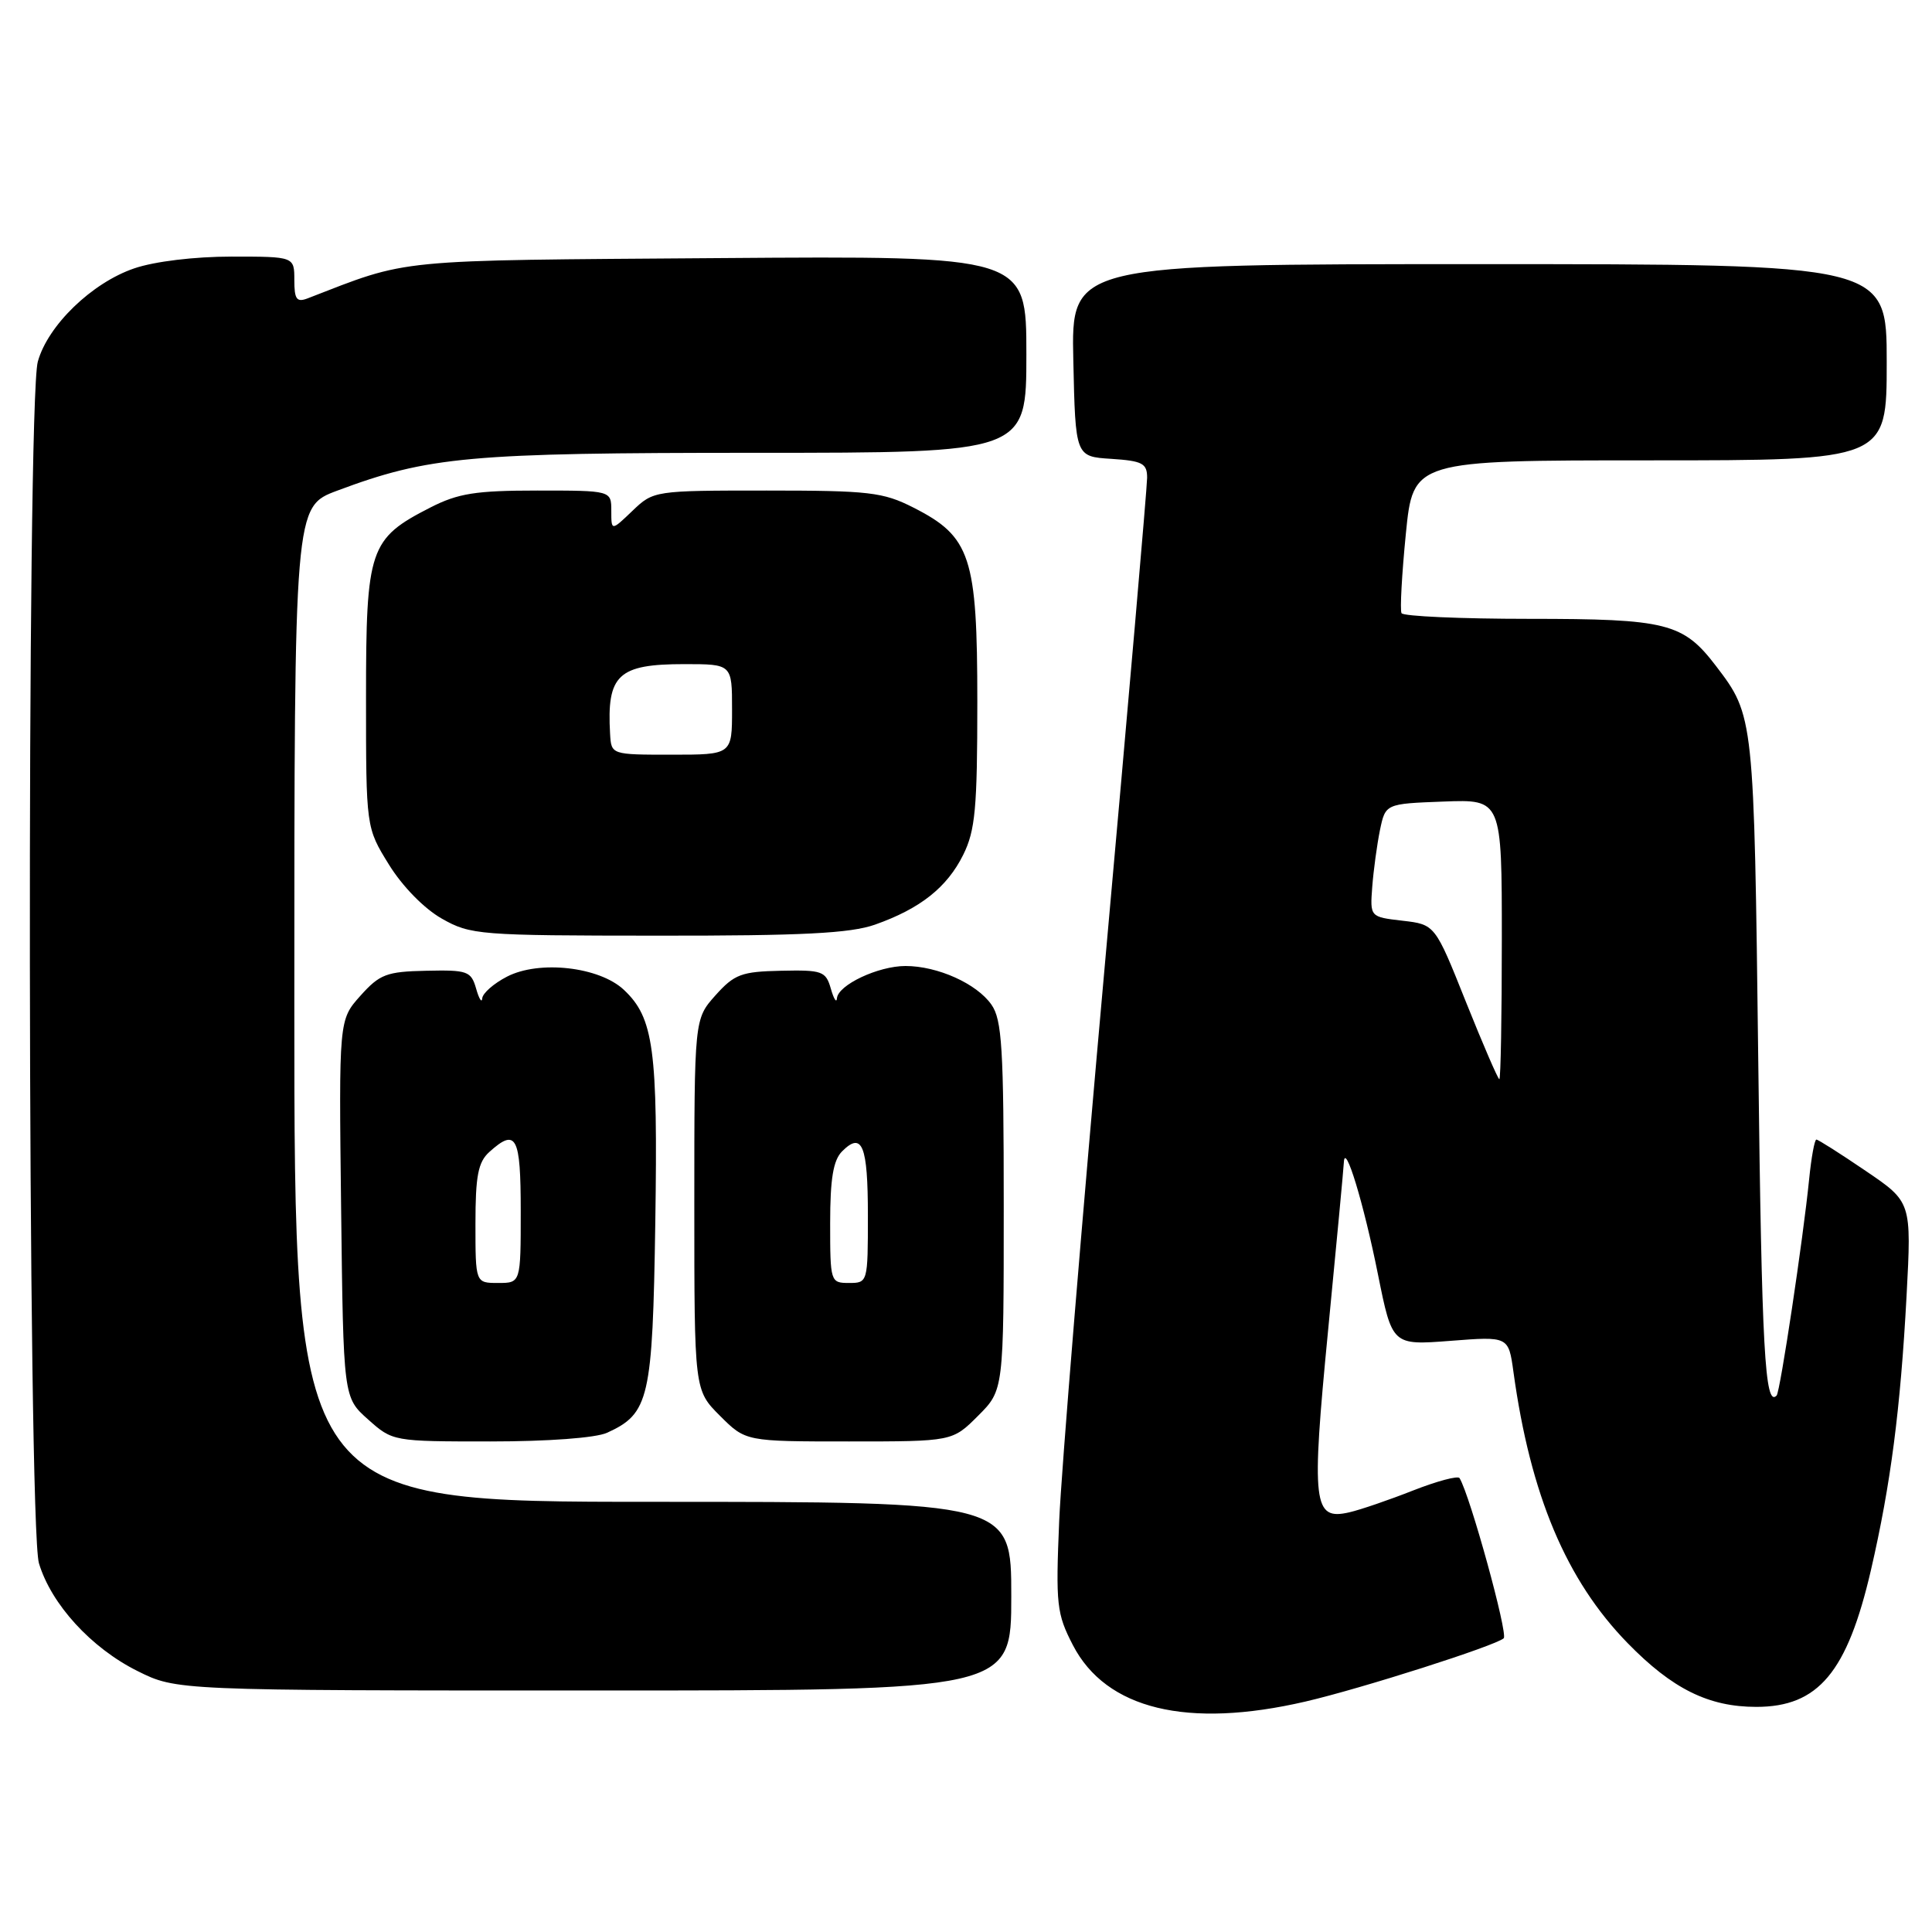 <?xml version="1.0" encoding="UTF-8" standalone="no"?>
<!DOCTYPE svg PUBLIC "-//W3C//DTD SVG 1.1//EN" "http://www.w3.org/Graphics/SVG/1.1/DTD/svg11.dtd" >
<svg xmlns="http://www.w3.org/2000/svg" xmlns:xlink="http://www.w3.org/1999/xlink" version="1.1" viewBox="0 0 256 256">
 <g >
 <path fill="currentColor"
d=" M 173.00 225.46 C 180.44 223.73 198.13 218.08 199.25 217.08 C 199.85 216.53 194.80 198.17 193.40 195.86 C 193.19 195.51 190.43 196.25 187.26 197.49 C 184.09 198.74 180.28 200.05 178.79 200.39 C 173.99 201.50 173.74 199.33 175.98 176.28 C 177.09 164.85 178.03 154.82 178.07 154.00 C 178.20 151.24 180.69 159.40 182.59 168.88 C 184.48 178.26 184.48 178.26 192.18 177.67 C 199.89 177.07 199.89 177.07 200.54 181.79 C 202.79 198.12 207.54 209.39 215.67 217.72 C 221.59 223.79 226.40 226.17 232.72 226.17 C 240.94 226.17 244.77 221.59 247.91 208.04 C 250.53 196.70 251.82 186.75 252.63 171.70 C 253.29 159.27 253.29 159.27 247.20 155.14 C 243.85 152.86 240.92 151.00 240.68 151.00 C 240.44 151.00 240.01 153.36 239.72 156.25 C 238.93 164.15 235.88 184.44 235.41 184.92 C 233.86 186.50 233.44 178.96 232.98 140.67 C 232.42 94.91 232.42 94.86 227.38 88.25 C 223.02 82.54 220.88 82.00 202.61 82.00 C 193.54 82.00 185.94 81.66 185.71 81.25 C 185.49 80.84 185.75 76.11 186.28 70.75 C 187.25 61.00 187.25 61.00 218.62 61.00 C 250.00 61.00 250.00 61.00 250.00 48.00 C 250.00 35.00 250.00 35.00 195.97 35.00 C 141.94 35.00 141.94 35.00 142.22 47.75 C 142.50 60.50 142.50 60.50 147.25 60.80 C 151.38 61.07 152.00 61.40 152.00 63.30 C 152.00 64.51 149.49 93.40 146.43 127.50 C 143.37 161.60 140.63 194.90 140.35 201.50 C 139.88 212.65 140.01 213.82 142.17 218.00 C 146.57 226.49 157.33 229.10 173.00 225.46 Z  M 134.00 211.50 C 134.00 199.00 134.00 199.00 86.50 199.00 C 39.00 199.00 39.00 199.00 39.00 133.07 C 39.00 67.14 39.00 67.14 44.67 65.02 C 56.82 60.48 62.07 60.00 100.07 60.00 C 136.00 60.00 136.00 60.00 136.00 46.95 C 136.00 33.90 136.00 33.90 95.25 34.20 C 51.61 34.52 54.45 34.24 40.75 39.54 C 39.31 40.09 39.00 39.66 39.00 37.11 C 39.00 34.00 39.00 34.00 30.68 34.00 C 25.77 34.00 20.48 34.64 17.79 35.56 C 12.18 37.47 6.34 43.11 5.01 47.92 C 3.51 53.29 3.66 202.12 5.16 207.14 C 6.79 212.57 12.08 218.36 18.20 221.41 C 23.39 224.00 23.39 224.00 78.70 224.00 C 134.00 224.00 134.00 224.00 134.00 211.50 Z  M 80.44 189.85 C 86.03 187.30 86.47 185.38 86.83 162.00 C 87.18 139.02 86.62 134.87 82.67 131.16 C 79.42 128.10 71.45 127.20 67.18 129.41 C 65.43 130.31 63.96 131.60 63.90 132.28 C 63.85 132.95 63.48 132.38 63.09 131.00 C 62.42 128.68 61.96 128.51 56.49 128.63 C 51.21 128.74 50.31 129.09 47.75 131.95 C 44.90 135.14 44.90 135.14 45.20 160.15 C 45.50 185.17 45.50 185.17 48.77 188.08 C 52.02 190.99 52.09 191.00 64.97 191.00 C 72.62 191.00 78.94 190.53 80.44 189.85 Z  M 129.60 187.60 C 133.00 184.20 133.00 184.20 133.00 159.82 C 133.00 138.90 132.77 135.11 131.37 133.12 C 129.42 130.33 124.23 128.00 119.98 128.00 C 116.38 128.00 111.04 130.51 110.90 132.28 C 110.85 132.95 110.48 132.38 110.09 131.00 C 109.42 128.68 108.96 128.51 103.49 128.63 C 98.24 128.74 97.31 129.09 94.80 131.89 C 92.00 135.03 92.00 135.03 92.00 159.62 C 92.00 184.20 92.00 184.20 95.40 187.60 C 98.80 191.00 98.80 191.00 112.50 191.00 C 126.20 191.00 126.20 191.00 129.60 187.60 Z  M 115.94 122.52 C 121.92 120.41 125.48 117.60 127.63 113.27 C 129.23 110.04 129.50 107.12 129.50 93.00 C 129.50 73.75 128.63 71.11 121.02 67.25 C 117.00 65.21 115.15 65.00 101.59 65.00 C 86.69 65.00 86.59 65.02 83.80 67.69 C 81.00 70.37 81.00 70.37 81.00 67.69 C 81.00 65.00 81.00 65.00 71.21 65.00 C 63.03 65.00 60.70 65.37 57.02 67.25 C 48.94 71.38 48.50 72.67 48.50 92.41 C 48.50 109.66 48.50 109.66 51.54 114.57 C 53.32 117.45 56.21 120.40 58.54 121.72 C 62.35 123.88 63.46 123.97 87.12 123.98 C 106.33 124.00 112.67 123.67 115.94 122.52 Z  M 194.24 132.75 C 190.15 122.50 190.15 122.50 185.84 122.00 C 181.53 121.50 181.53 121.50 181.83 117.50 C 182.00 115.30 182.46 111.92 182.85 110.00 C 183.58 106.50 183.58 106.50 191.29 106.21 C 199.00 105.92 199.00 105.92 199.00 124.46 C 199.00 134.66 198.85 143.00 198.67 143.00 C 198.49 143.00 196.50 138.39 194.24 132.75 Z  M 63.00 162.15 C 63.00 155.82 63.35 153.99 64.83 152.65 C 68.41 149.42 69.00 150.53 69.00 160.50 C 69.00 170.00 69.00 170.00 66.00 170.00 C 63.00 170.00 63.00 170.00 63.00 162.15 Z  M 110.00 162.07 C 110.00 156.18 110.41 153.74 111.58 152.56 C 114.25 149.89 115.00 151.76 115.00 161.06 C 115.00 169.93 114.98 170.00 112.50 170.00 C 110.04 170.00 110.00 169.86 110.00 162.07 Z  M 80.84 97.25 C 80.39 89.41 81.89 88.00 90.69 88.00 C 97.00 88.00 97.00 88.00 97.00 94.00 C 97.00 100.00 97.00 100.00 89.00 100.00 C 81.00 100.00 81.00 100.00 80.84 97.25 Z "/>
</g>
</svg>